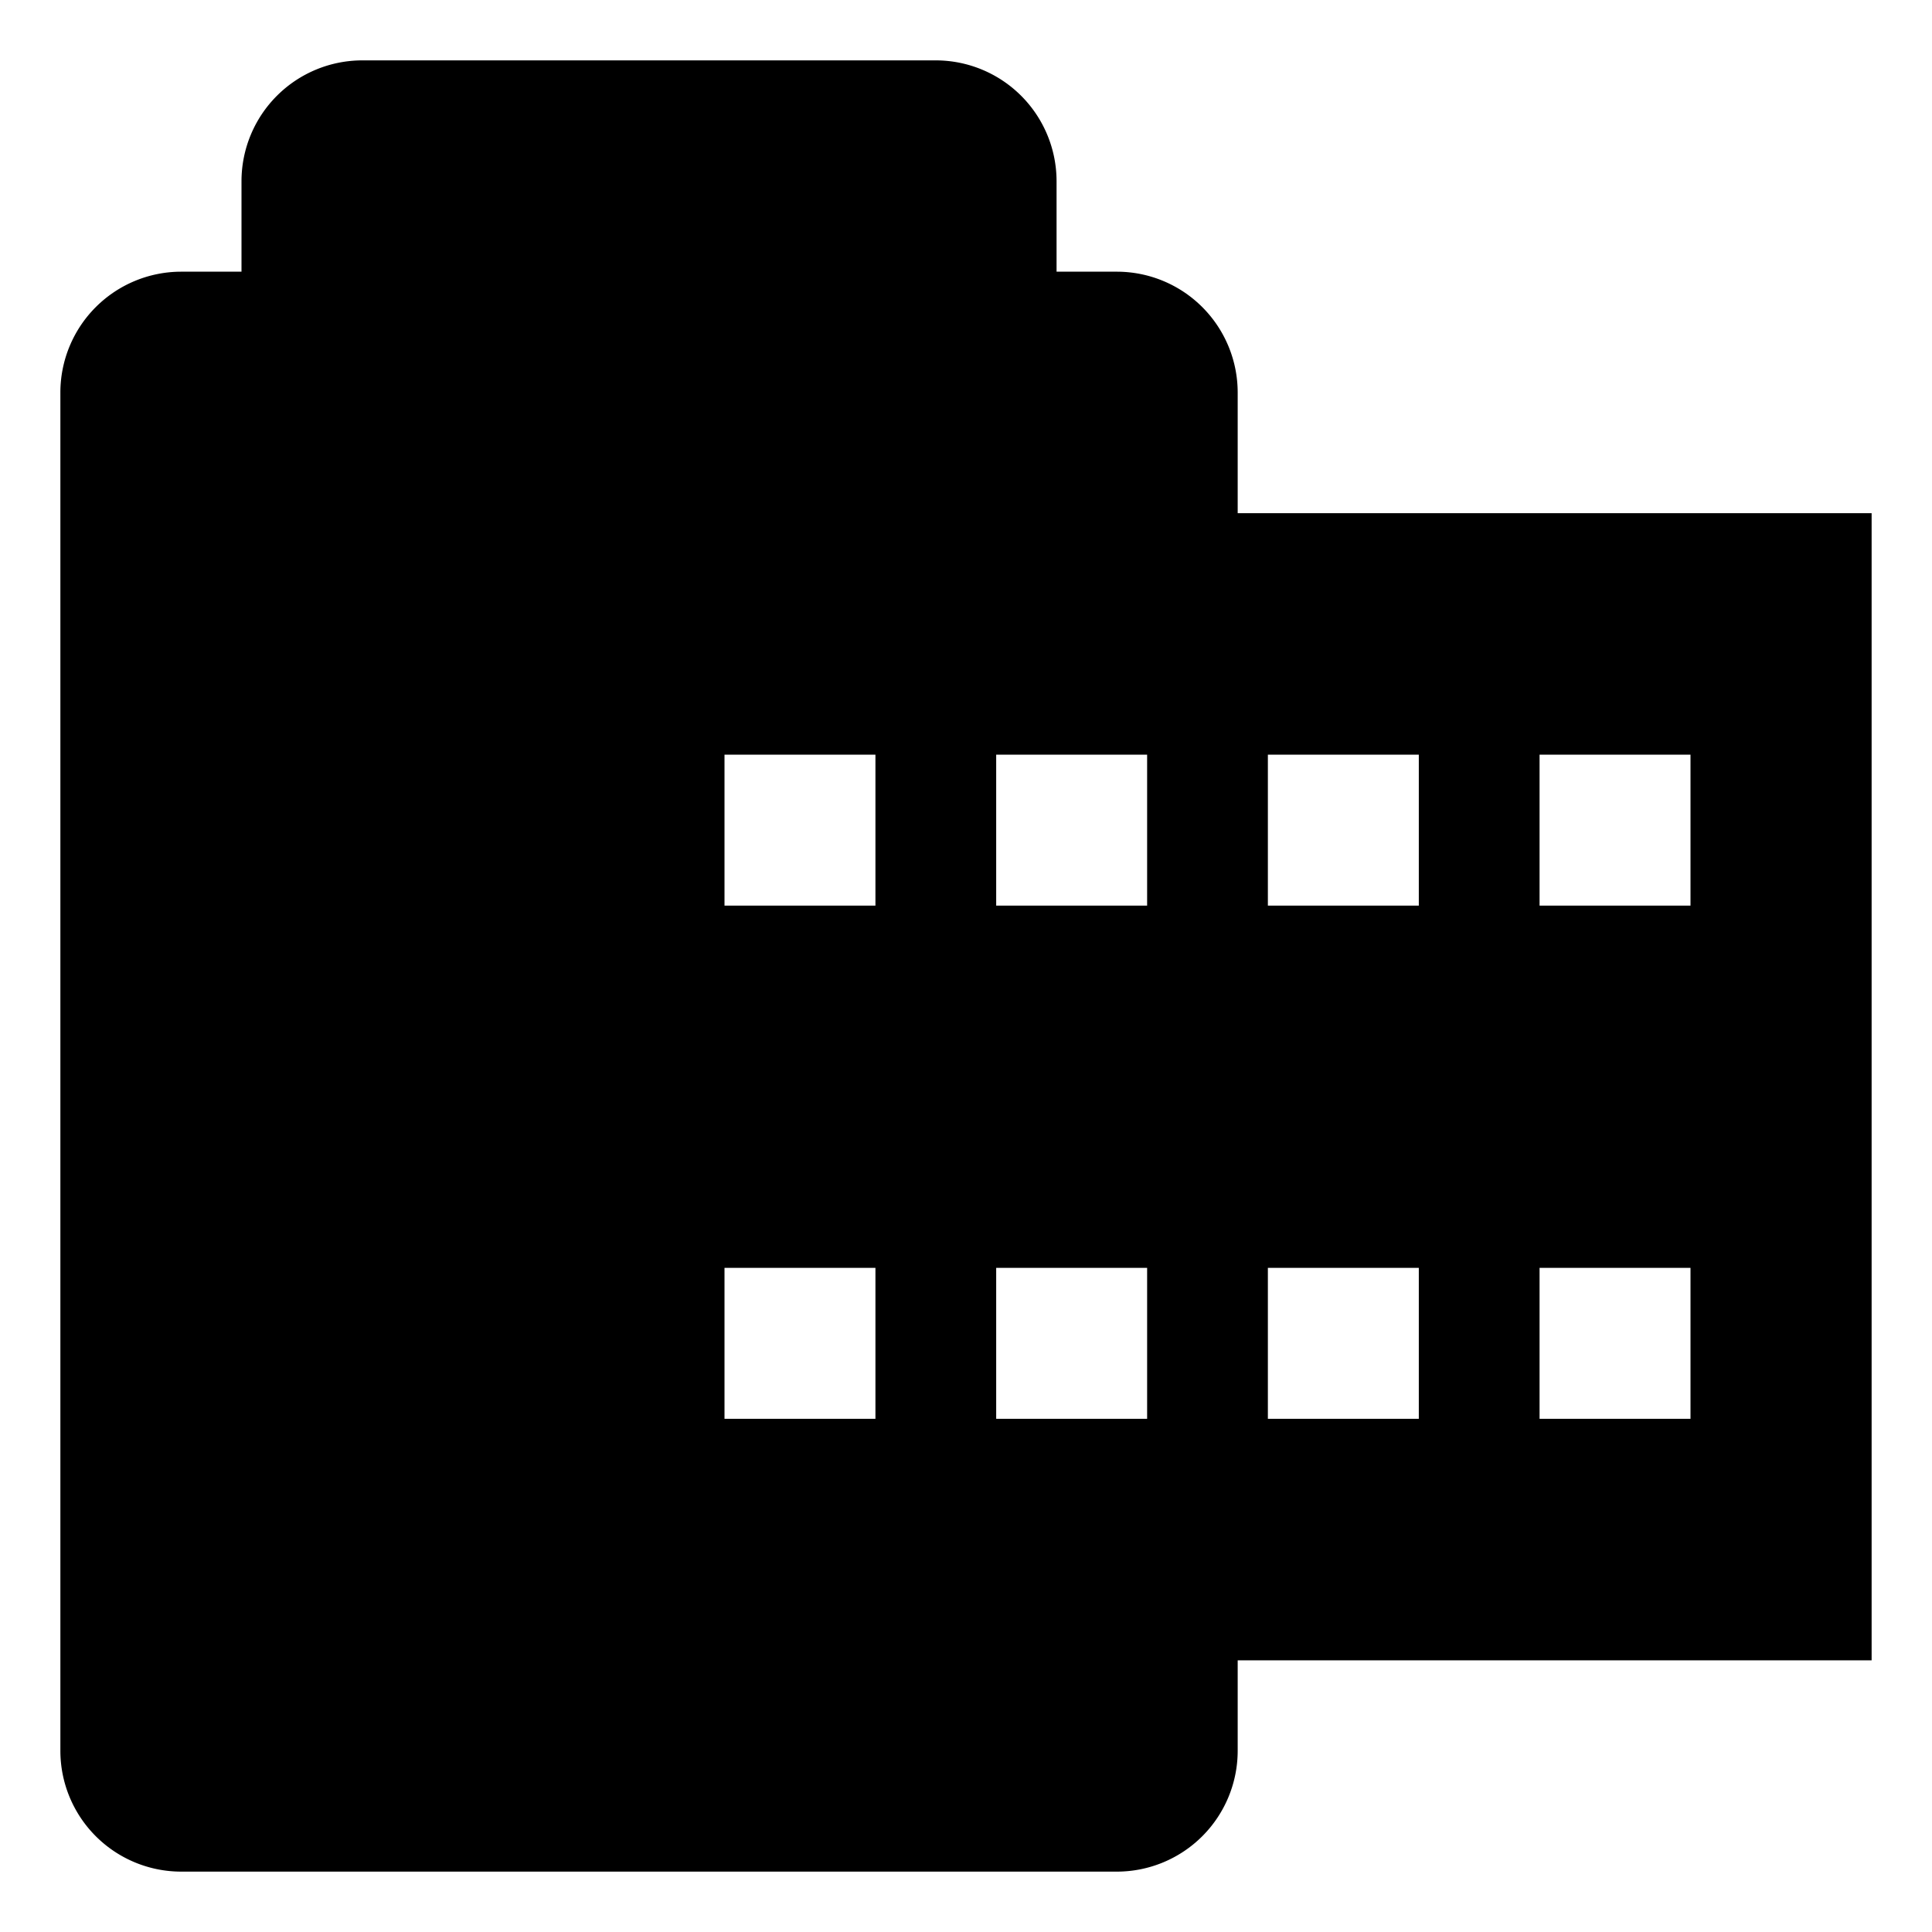 <svg id="export" xmlns="http://www.w3.org/2000/svg" viewBox="0 0 512 512">
  <defs>
    <style>
      .cls-1 {
        fill: currentColor;
      }
    </style>
  </defs>
  <title>camera-roll</title>
  <path class="cls-1" d="M328,136V104a32.037,32.037,0,0,0-32-32H280V48a32.037,32.037,0,0,0-32-32H96A32.037,32.037,0,0,0,64,48V72H48a32.037,32.037,0,0,0-32,32V464a32.037,32.037,0,0,0,32,32H296a32.037,32.037,0,0,0,32-32V440H496V136ZM232,376H192V336h40Zm0-136H192V200h40Zm72,136H264V336h40Zm0-136H264V200h40Zm72,136H336V336h40Zm0-136H336V200h40Zm72,136H408V336h40Zm0-136H408V200h40Z"/>
</svg>
